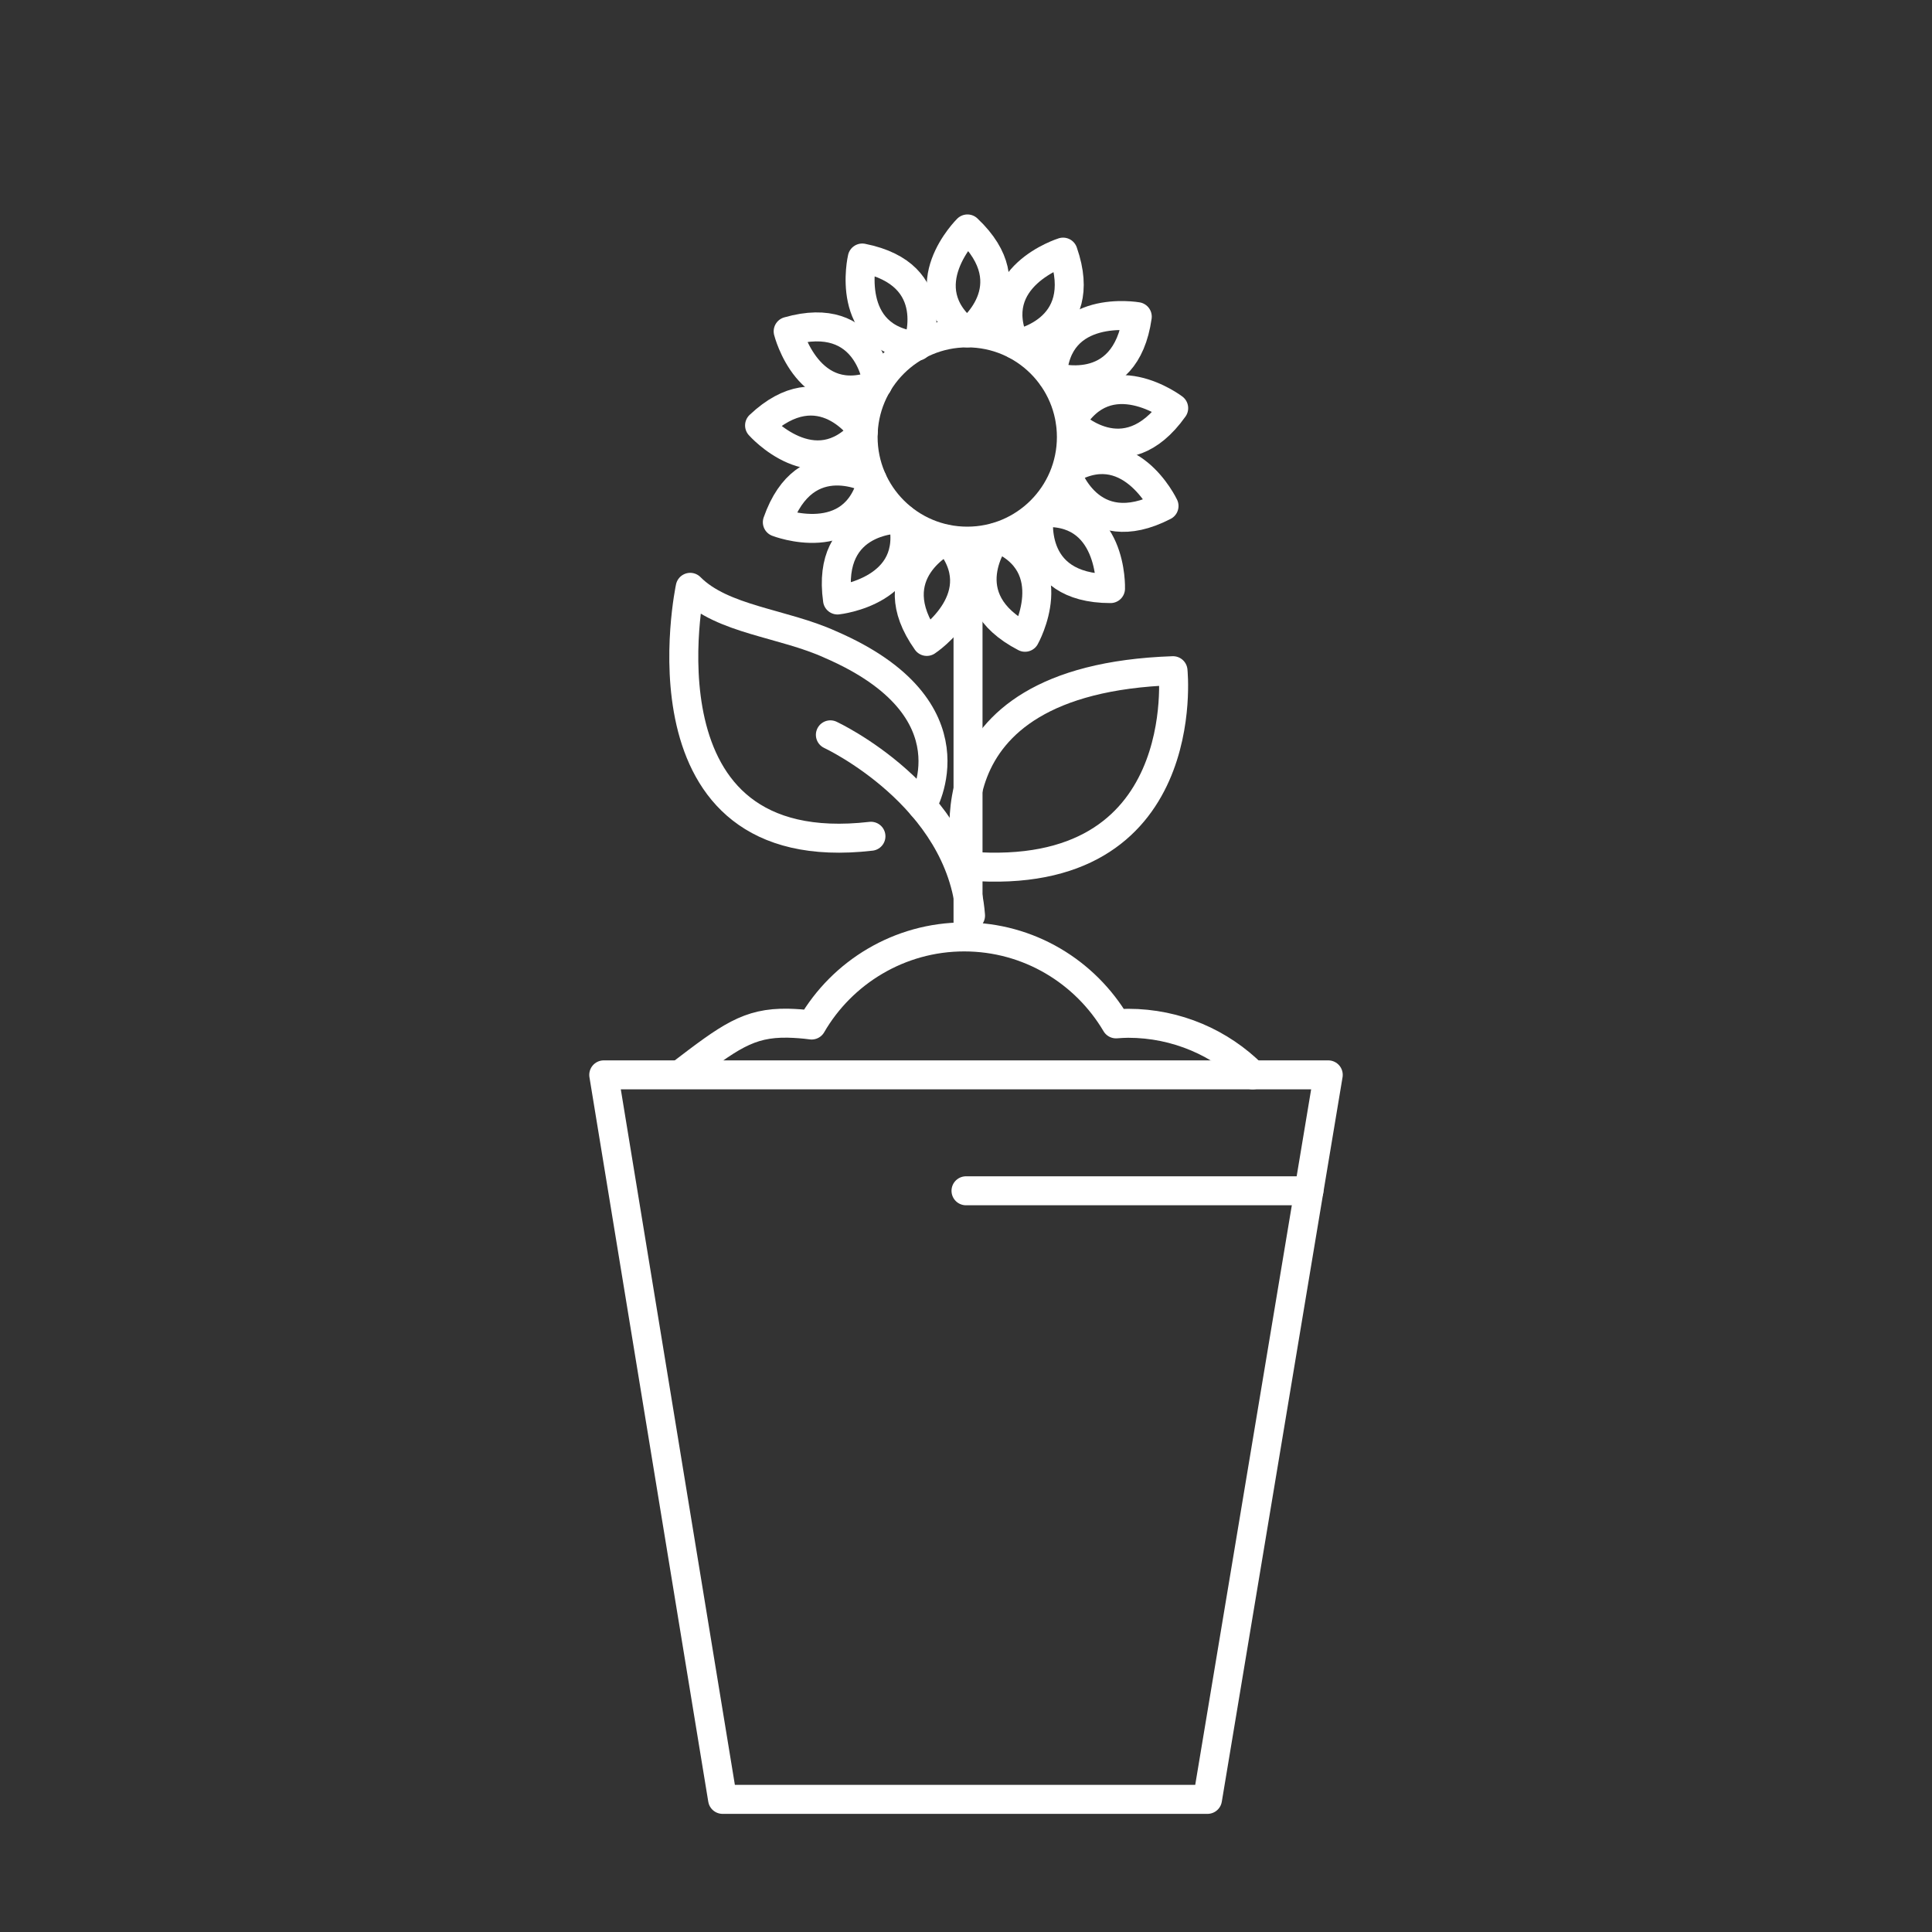 <?xml version="1.0" encoding="UTF-8"?>
<svg id="Icons" xmlns="http://www.w3.org/2000/svg" viewBox="0 0 200 200">
  <rect x="0" y="0" width="200" height="200" fill="#333333" stroke="none"/>
  <defs>
    <style>
      .cls-1 {
        fill: none;
        stroke: #fff;
        stroke-linecap: round;
        stroke-linejoin: round;
        stroke-width: 3px;
      }
    </style>
  </defs>
  <path class="cls-1" d="M129.68,111.27c-3.3-3.3-7.87-5.34-12.9-5.34-.42,0-.83.03-1.25.06-3.18-5.38-9.02-9-15.72-9s-12.64,3.67-15.79,9.12c-.81-.11-1.63-.17-2.46-.19-4.09-.07-6.06,1.42-11.11,5.28"/>
  <polygon class="cls-1" points="125 186.27 74.8 186.27 62.5 111.27 137.5 111.27 125 186.27"/>
  <line class="cls-1" x1="100" y1="123.27" x2="135.5" y2="123.27"/>
  <circle class="cls-1" cx="100.13" cy="45.24" r="10.78"/>
  <path class="cls-1" d="M100.15,23.7s-6.09,6.02-.02,10.76c0,0,6.4-4.73.02-10.76Z"/>
  <path class="cls-1" d="M110.05,26.1s-8.18,2.55-4.96,9.55c0,0,7.85-1.26,4.96-9.55Z"/>
  <path class="cls-1" d="M117.73,32.78s-8.44-1.49-8.79,6.21c0,0,7.56,2.48,8.79-6.21Z"/>
  <path class="cls-1" d="M121.5,42.25s-6.82-5.19-10.66,1.49c0,0,5.57,5.68,10.66-1.49Z"/>
  <path class="cls-1" d="M120.5,52.38s-3.67-7.74-10.15-3.57c0,0,2.35,7.6,10.15,3.57Z"/>
  <path class="cls-1" d="M114.96,60.93s.29-8.56-7.38-7.83c0,0-1.4,7.83,7.38,7.83Z"/>
  <path class="cls-1" d="M106.11,65.97s4.19-7.47-2.96-10.35c0,0-4.84,6.31,2.96,10.35Z"/>
  <path class="cls-1" d="M95.94,66.4s7.15-4.72,2.12-10.55c0,0-7.2,3.39-2.12,10.55Z"/>
  <path class="cls-1" d="M86.7,62.11s8.52-.91,6.73-8.4c0,0-7.95-.3-6.73,8.4Z"/>
  <path class="cls-1" d="M80.47,54.06s7.99,3.11,9.83-4.38c0,0-6.93-3.91-9.83,4.38Z"/>
  <path class="cls-1" d="M78.63,44.04s5.67,6.42,10.74.63c0,0-4.36-6.65-10.74-.63Z"/>
  <path class="cls-1" d="M81.59,34.3s2.09,8.31,9.26,5.49c0,0-.82-7.91-9.26-5.49Z"/>
  <path class="cls-1" d="M89.26,26.71s-1.96,8.34,5.71,9.12c0,0,2.91-7.41-5.71-9.12Z"/>
  <line class="cls-1" x1="100.21" y1="62.11" x2="100.21" y2="96.98"/>
  <path class="cls-1" d="M100.3,89.66s-5.74-19.31,21.13-20.23c0,0,2.3,22.08-21.13,20.23Z"/>
  <path class="cls-1" d="M85.96,76.07s13.55,6.3,14.51,18.71"/>
  <path class="cls-1" d="M95.45,83.4s5.97-10-9.49-16.68c-4.89-2.23-11.17-2.55-14.51-5.92,0,0-6.11,28.63,18.71,25.77"/>
</svg>